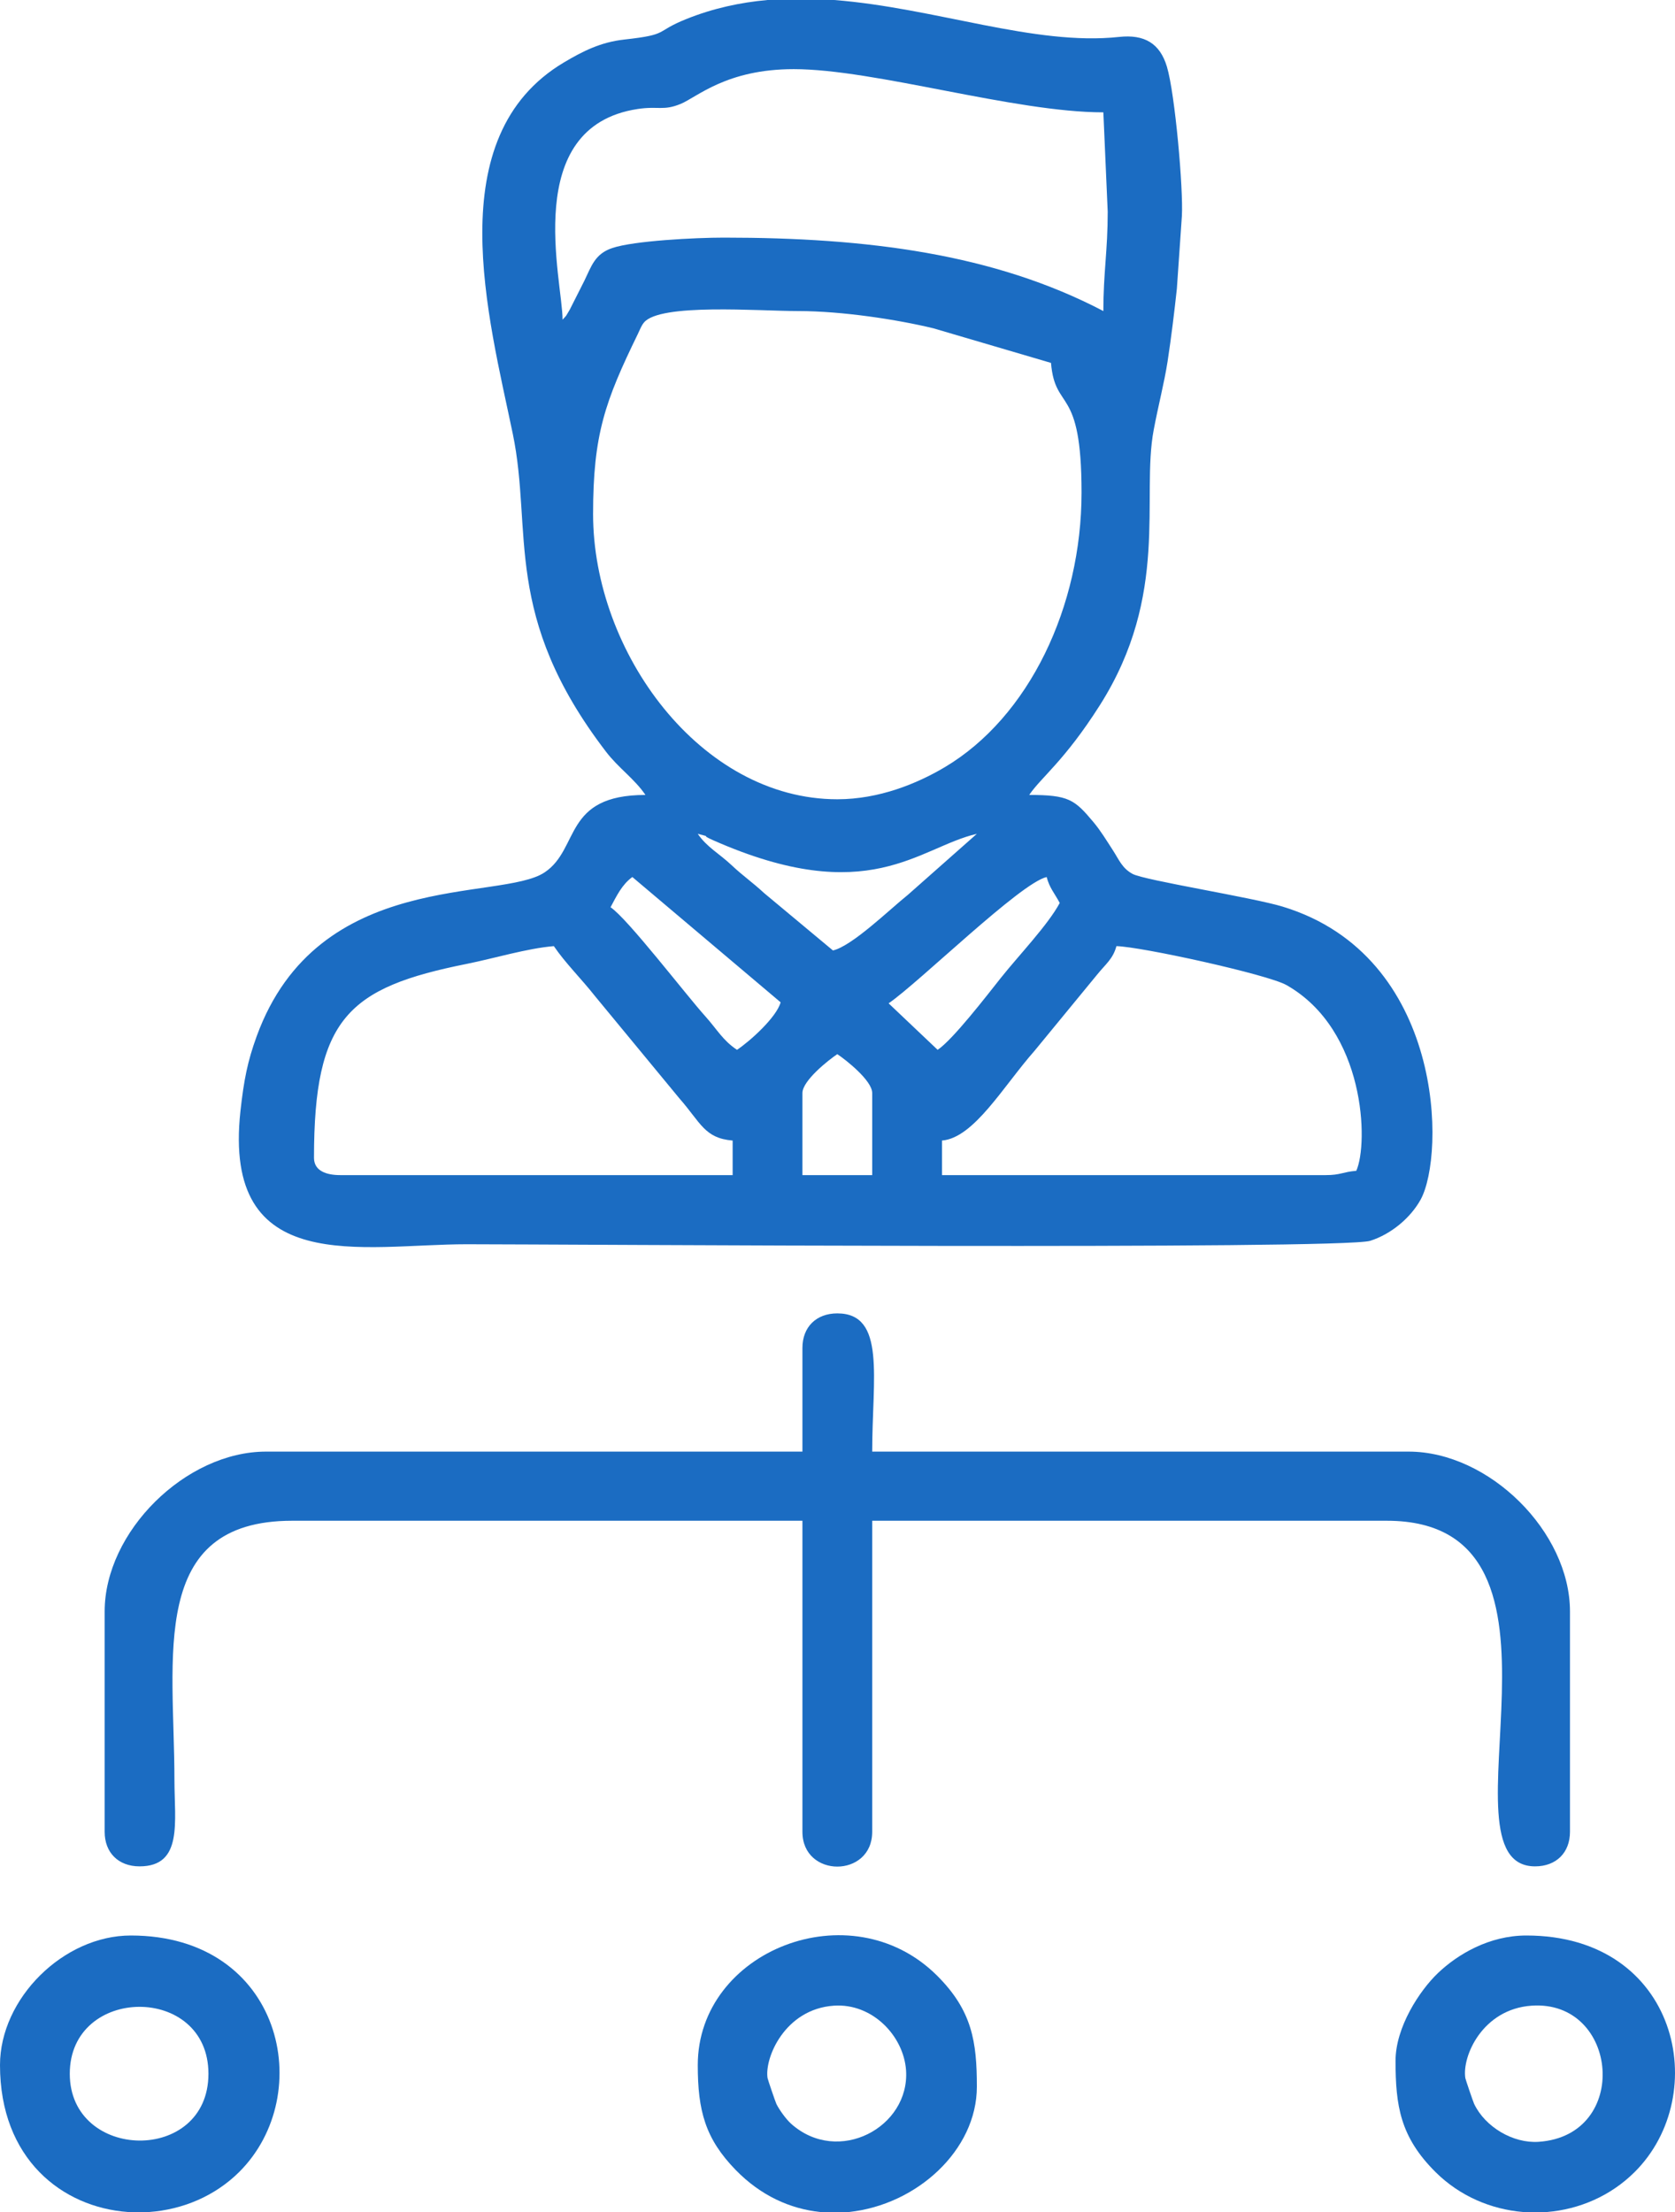 <svg width="50" height="66" viewBox="0 0 50 66" fill="none" xmlns="http://www.w3.org/2000/svg">
<g clip-path="url(#clip0_26_453)">
<path fill-rule="evenodd" clip-rule="evenodd" d="M23.953 32.613C23.953 32.243 24.733 31.627 24.994 31.453C25.256 31.627 26.036 32.243 26.036 32.613V35.062H23.953V32.613ZM22.911 0H24.9C27.92 0.236 30.881 1.375 33.405 1.102C34.161 1.02 34.623 1.292 34.833 1.989C35.076 2.799 35.326 5.646 35.28 6.446L35.13 8.618C35.059 9.27 34.964 10.068 34.852 10.792C34.754 11.424 34.574 12.106 34.438 12.832C34.06 14.845 34.926 17.738 32.833 21.039C31.773 22.709 31.08 23.189 30.723 23.719C31.9 23.719 32.074 23.854 32.639 24.528C32.861 24.793 33.031 25.079 33.221 25.37C33.402 25.649 33.496 25.908 33.81 26.076C34.165 26.267 37.382 26.775 38.291 27.052C43.129 28.526 43.147 34.466 42.403 35.8C42.102 36.34 41.527 36.823 40.903 37.022C40.06 37.291 16.638 37.125 13.929 37.125C10.828 37.125 6.63 38.147 7.178 33.147C7.28 32.223 7.389 31.67 7.662 30.919C9.494 25.896 14.941 26.914 16.261 26.027C17.314 25.32 16.804 23.719 19.267 23.719C18.944 23.241 18.465 22.919 18.092 22.432C14.977 18.371 15.912 15.857 15.307 12.944C14.588 9.476 13.088 4.078 16.845 1.856C17.401 1.527 17.928 1.258 18.636 1.18C20.002 1.029 19.519 0.955 20.49 0.567C21.29 0.246 22.099 0.073 22.911 0L22.911 0ZM9.373 34.547C9.373 30.377 10.393 29.468 13.941 28.758C14.737 28.599 15.734 28.296 16.533 28.23C16.871 28.73 17.351 29.201 17.761 29.721L20.279 32.771C20.919 33.498 21.027 33.962 21.87 34.031V35.062H10.154C9.754 35.062 9.373 34.943 9.373 34.547H9.373ZM40.486 34.934C40.079 34.967 40.023 35.062 39.575 35.062H28.119V34.031C29.076 33.952 29.953 32.404 30.882 31.353L32.751 29.079C33.01 28.759 33.224 28.611 33.326 28.23C34.069 28.247 37.84 29.074 38.402 29.392C40.765 30.731 40.853 34.12 40.486 34.934H40.486ZM27.989 31.324L26.526 29.937C27.456 29.294 30.454 26.35 31.243 26.168C31.333 26.502 31.47 26.635 31.634 26.942C31.28 27.602 30.4 28.517 29.867 29.189C29.463 29.698 28.442 31.024 27.989 31.324V31.324ZM18.876 26.168L23.302 29.906C23.183 30.35 22.387 31.068 22 31.324C21.575 31.042 21.407 30.717 21.056 30.326C20.462 29.665 18.735 27.409 18.225 27.07C18.409 26.726 18.568 26.392 18.876 26.168V26.168ZM29.16 24.879L27.097 26.703C26.556 27.135 25.436 28.228 24.864 28.359L22.814 26.651C22.443 26.309 22.19 26.145 21.838 25.814C21.474 25.471 21.097 25.275 20.829 24.879C21.338 25.014 20.824 24.865 21.287 25.07C25.934 27.124 27.42 25.28 29.16 24.879V24.879ZM24.995 23.848C20.906 23.848 17.704 19.451 17.704 15.34C17.704 12.963 18.06 11.976 19.042 9.961C19.103 9.836 19.141 9.723 19.222 9.624C19.7 9.041 22.649 9.281 23.823 9.281C25.14 9.281 26.784 9.535 27.86 9.795L31.373 10.828C31.498 12.313 32.285 11.454 32.285 14.695C32.285 18.095 30.723 21.396 28.197 22.894C27.377 23.38 26.241 23.848 24.995 23.848V23.848ZM16.793 9.539C16.793 8.369 15.534 3.783 19.036 3.252C19.649 3.159 19.799 3.314 20.316 3.101C20.81 2.898 21.683 2.063 23.693 2.063C26.11 2.063 30.273 3.352 32.936 3.352L33.066 6.317C33.066 7.489 32.936 8.131 32.936 9.281C29.672 7.571 25.882 7.09 21.61 7.09C20.747 7.09 18.924 7.184 18.278 7.4C17.752 7.576 17.651 7.953 17.443 8.378L17.009 9.237C16.853 9.496 16.944 9.368 16.793 9.539Z" fill="#1B6CC2"/>
<path fill-rule="evenodd" clip-rule="evenodd" d="M23.953 40.219V43.312H7.941C5.539 43.312 3.124 45.704 3.124 48.082V54.656C3.124 55.28 3.536 55.687 4.166 55.687C5.467 55.687 5.207 54.364 5.207 53.109C5.206 49.445 4.411 45.375 8.722 45.375H23.953V54.656C23.953 56.04 26.036 56.04 26.036 54.656V45.375H41.397C47.71 45.375 42.766 55.687 45.823 55.687C46.453 55.687 46.865 55.28 46.865 54.656V48.082C46.865 45.704 44.45 43.312 42.048 43.312H26.036C26.036 41.115 26.452 39.188 24.994 39.188C24.365 39.188 23.953 39.595 23.953 40.219H23.953Z" fill="#1B6CC2"/>
<path fill-rule="evenodd" clip-rule="evenodd" d="M22.912 62.004C22.818 61.405 23.426 59.946 24.89 59.844C26.041 59.764 26.975 60.748 27.046 61.77C27.163 63.472 25.021 64.62 23.616 63.368C23.458 63.227 23.25 62.931 23.175 62.774C23.142 62.703 22.918 62.043 22.912 62.004H22.912ZM25.339 66H24.481C23.598 65.907 22.717 65.521 21.963 64.748C21.051 63.812 20.829 62.976 20.829 61.617C20.829 58.2 25.393 56.394 27.962 58.937C29.022 59.987 29.16 60.923 29.16 62.262C29.16 64.161 27.358 65.792 25.339 66Z" fill="#1B6CC2"/>
<path fill-rule="evenodd" clip-rule="evenodd" d="M43.741 62.004C43.639 61.351 44.255 59.946 45.718 59.844C48.325 59.663 48.686 63.72 45.929 63.906C45.167 63.958 44.333 63.464 44.004 62.774C43.971 62.703 43.747 62.043 43.741 62.004V62.004ZM46.185 66H45.462C44.507 65.92 43.575 65.525 42.856 64.813C41.796 63.762 41.658 62.827 41.658 61.488C41.658 60.489 42.372 59.398 42.922 58.873C43.511 58.311 44.454 57.75 45.563 57.75C50.103 57.75 51.122 62.504 48.79 64.813C48.072 65.525 47.14 65.92 46.185 66H46.185Z" fill="#1B6CC2"/>
<path fill-rule="evenodd" clip-rule="evenodd" d="M2.083 61.875C2.083 59.236 6.222 59.19 6.222 61.875C6.222 64.579 2.083 64.487 2.083 61.875ZM4.458 66H3.817C1.854 65.859 0 64.412 0 61.617C0 59.628 1.896 57.75 3.905 57.75C8.425 57.75 9.478 62.491 7.133 64.813C6.407 65.531 5.442 65.929 4.458 66Z" fill="#1B6CC2"/>
</g>
<defs>
<clipPath id="clip0_26_453">
<rect width="50" height="66" fill="white"/>
</clipPath>
</defs>
</svg>
